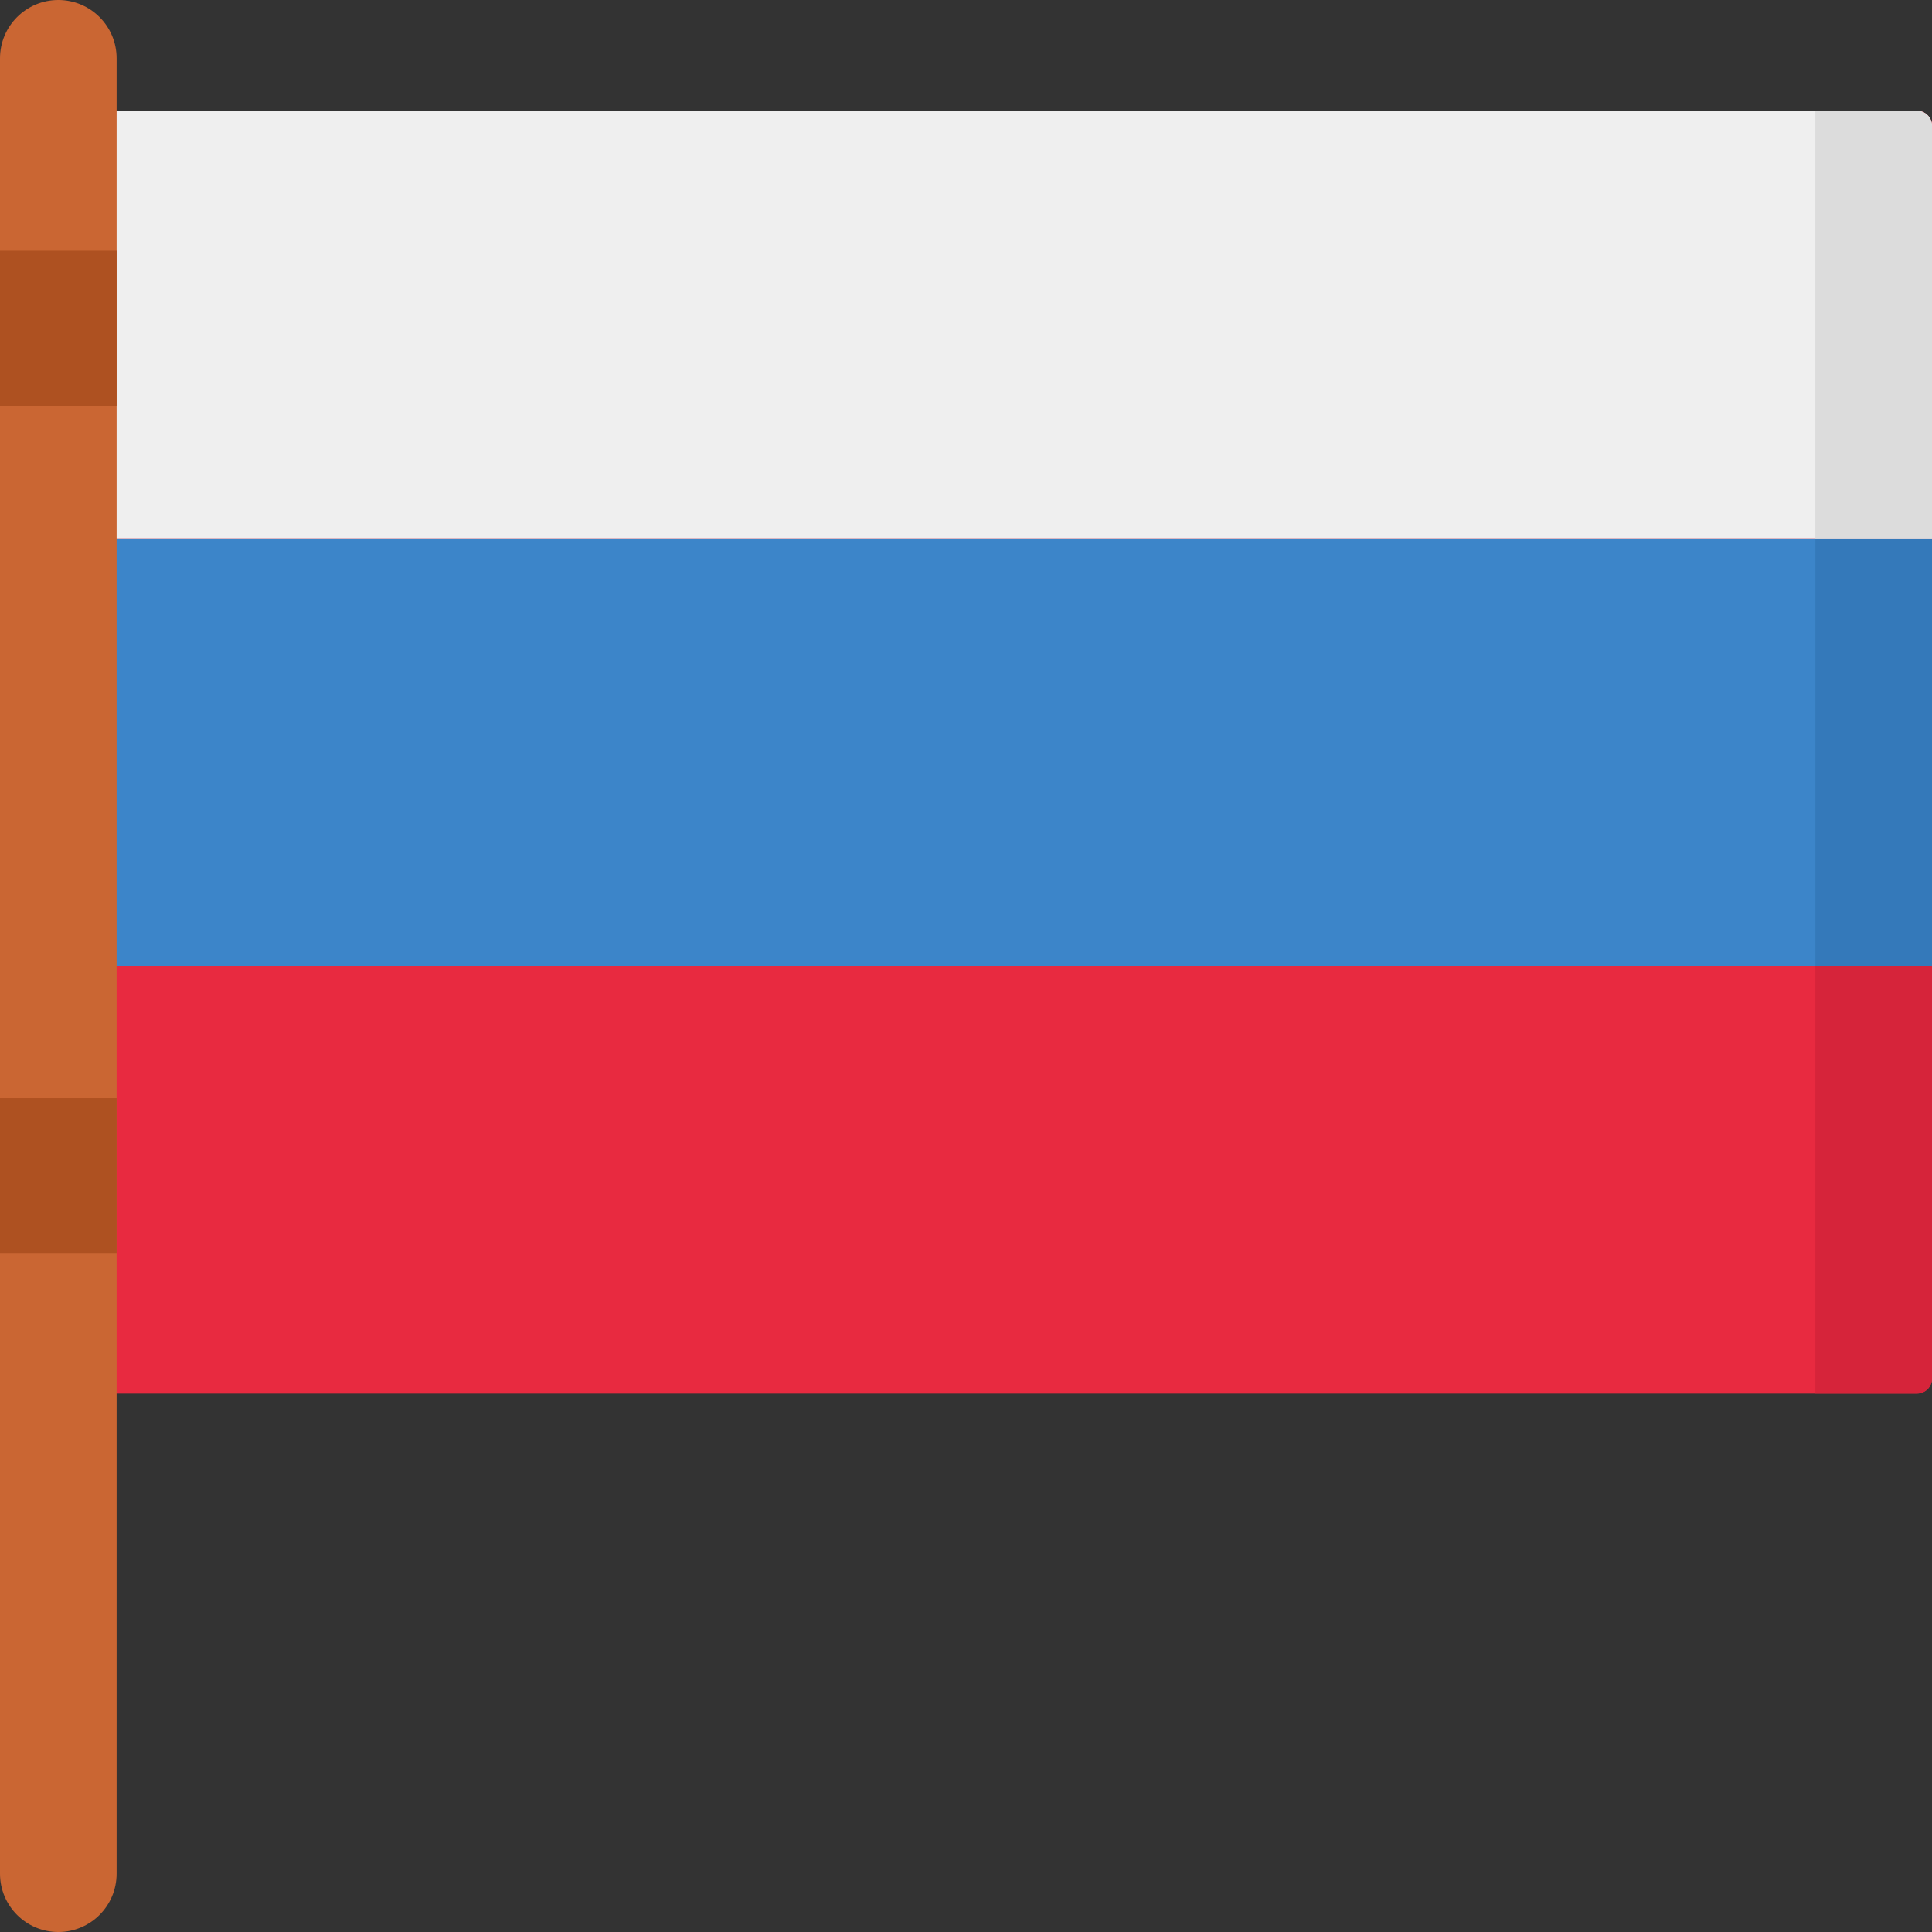 <svg id="Layer_1" enable-background="new 0 0 512 512" height="512" viewBox="0 0 512 512" width="512" xmlns="http://www.w3.org/2000/svg"><rect x="0" y="0" width="512" height="512" fill="#333333" stroke="none"/><g><path d="m508 369.32h-492.547v-339.96h492.547c2.209 0 4 1.791 4 4v331.96c0 2.209-1.791 4-4 4z" fill="#e82a40"/><path d="m481.095 29.36v339.96h26.905c2.209 0 4-1.791 4-4v-331.96c0-2.209-1.791-4-4-4z" fill="#d6243a"/><path d="m15.453 142.68h496.547v113.32h-496.547z" fill="#3c85c9"/><path d="m481.095 142.68h30.905v113.32h-30.905z" fill="#3479ba"/><path d="m512 142.68h-496.547v-113.32h492.547c2.209 0 4 1.791 4 4z" fill="#efefef"/><path d="m481.095 29.36v113.32h30.905v-109.32c0-2.209-1.791-4-4-4z" fill="#dcdcdc"/><path d="m15.453 512c-8.535 0-15.453-6.918-15.453-15.453v-481.094c0-8.535 6.918-15.453 15.453-15.453 8.534 0 15.453 6.918 15.453 15.453v481.095c-.001 8.534-6.919 15.452-15.453 15.452z" fill="#ca6633"/><g fill="#ae5121"><path d="m0 66.447h30.905v41.207h-30.905z"/><path d="m0 291.026h30.905v41.207h-30.905z"/></g></g></svg>
